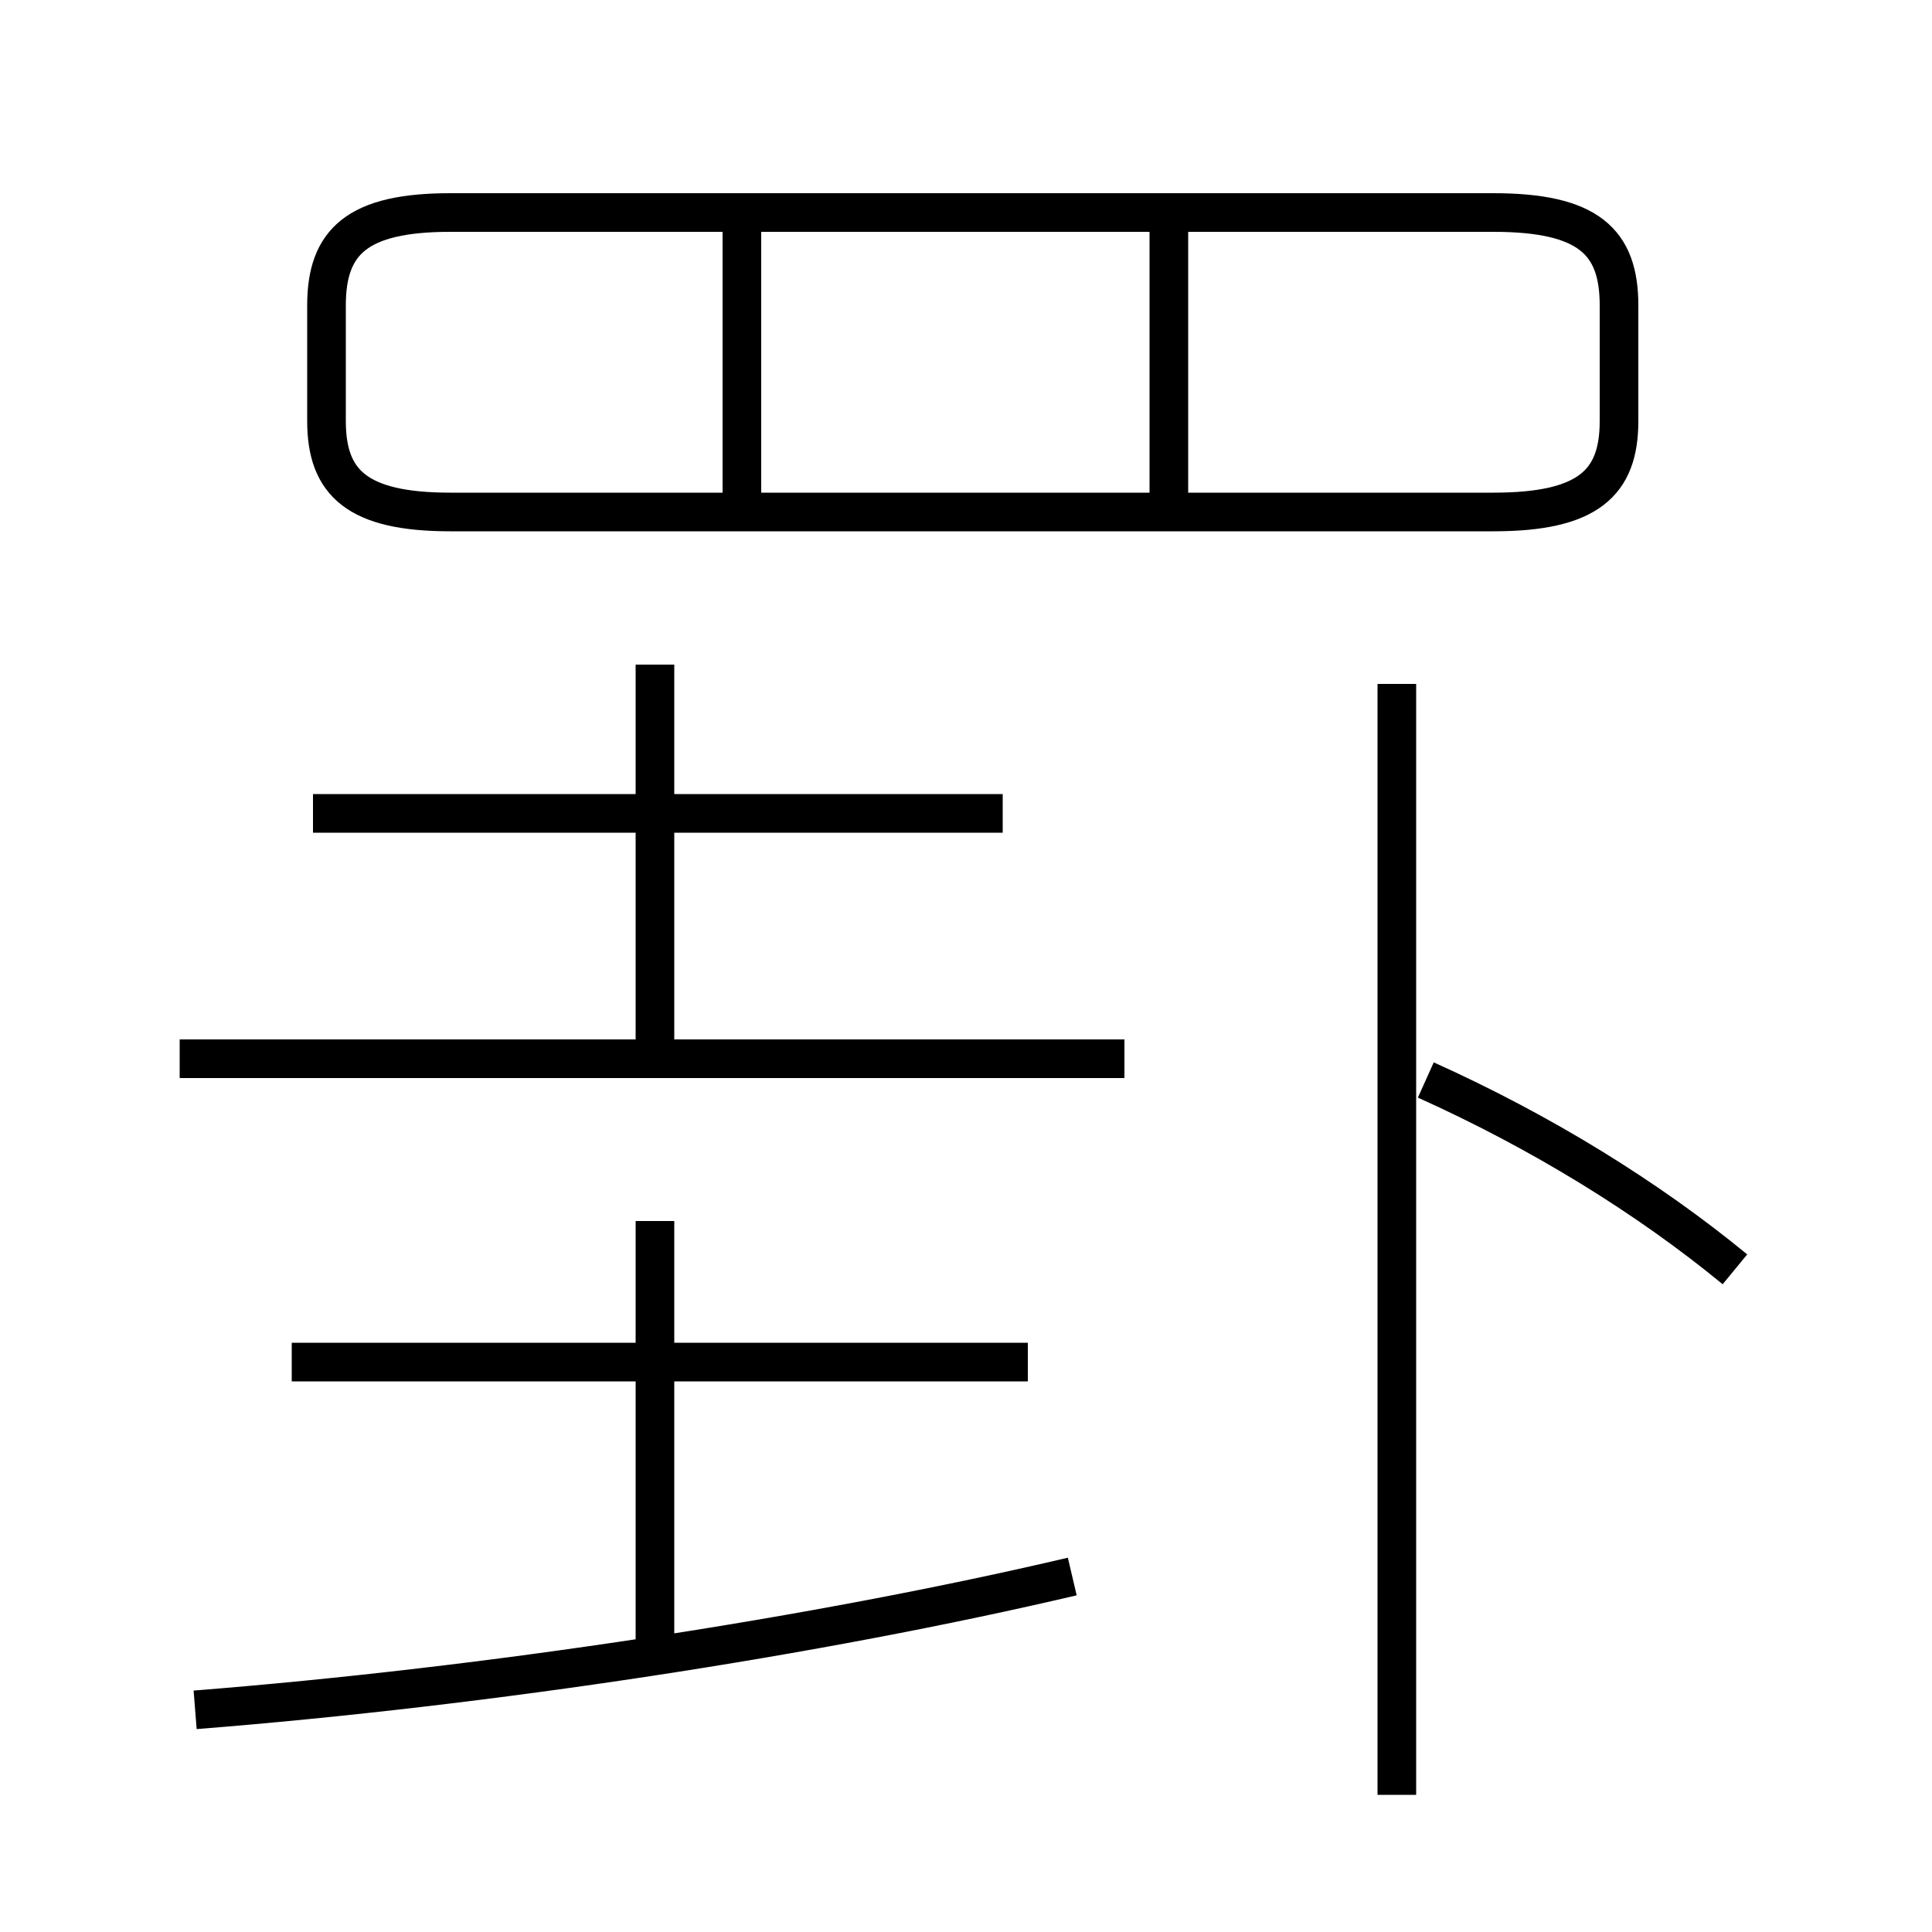 <?xml version='1.0' encoding='utf8'?>
<svg viewBox="0.0 -6.0 50.0 50.0" version="1.1" xmlns="http://www.w3.org/2000/svg">
<rect x="0.0" y="-6.0" width="50.0" height="50.0" fill="#808080" stroke="none"/>
<rect x="-1000" y="-1000" width="2000" height="2000" stroke="white" fill="white"/>
<g style="fill:white;stroke:#000000;  stroke-width:1">
<path d="M 11.65 -30.75 L 38.65 -30.75 C 41.1 -30.75 41.9 -31.5 41.9 -33.1 L 41.9 -36.1 C 41.9 -37.75 41.1 -38.5 38.65 -38.5 L 11.65 -38.5 C 9.25 -38.5 8.45 -37.75 8.45 -36.1 L 8.45 -33.1 C 8.45 -31.5 9.25 -30.75 11.65 -30.75 Z M 5.05 0.25 C 12.65 -0.35 21.15 -1.65 27.75 -3.2 M 16.95 -1.5 L 16.95 -12.4 M 26.6 -8.75 L 7.55 -8.75 M 29.1 -16.6 L 4.65 -16.6 M 16.95 -16.3 L 16.95 -26.8 M 25.95 -22.95 L 8.1 -22.95 M 36.15 2.45 L 36.15 -26.3 M 19.2 -30.5 L 19.2 -38.2 M 44.9 -11.15 C 42.65 -13.0 39.9 -14.7 36.9 -16.05 M 30.25 -30.5 L 30.25 -38.2" transform="translate(0.0 38.0)" />
</g>
</svg>